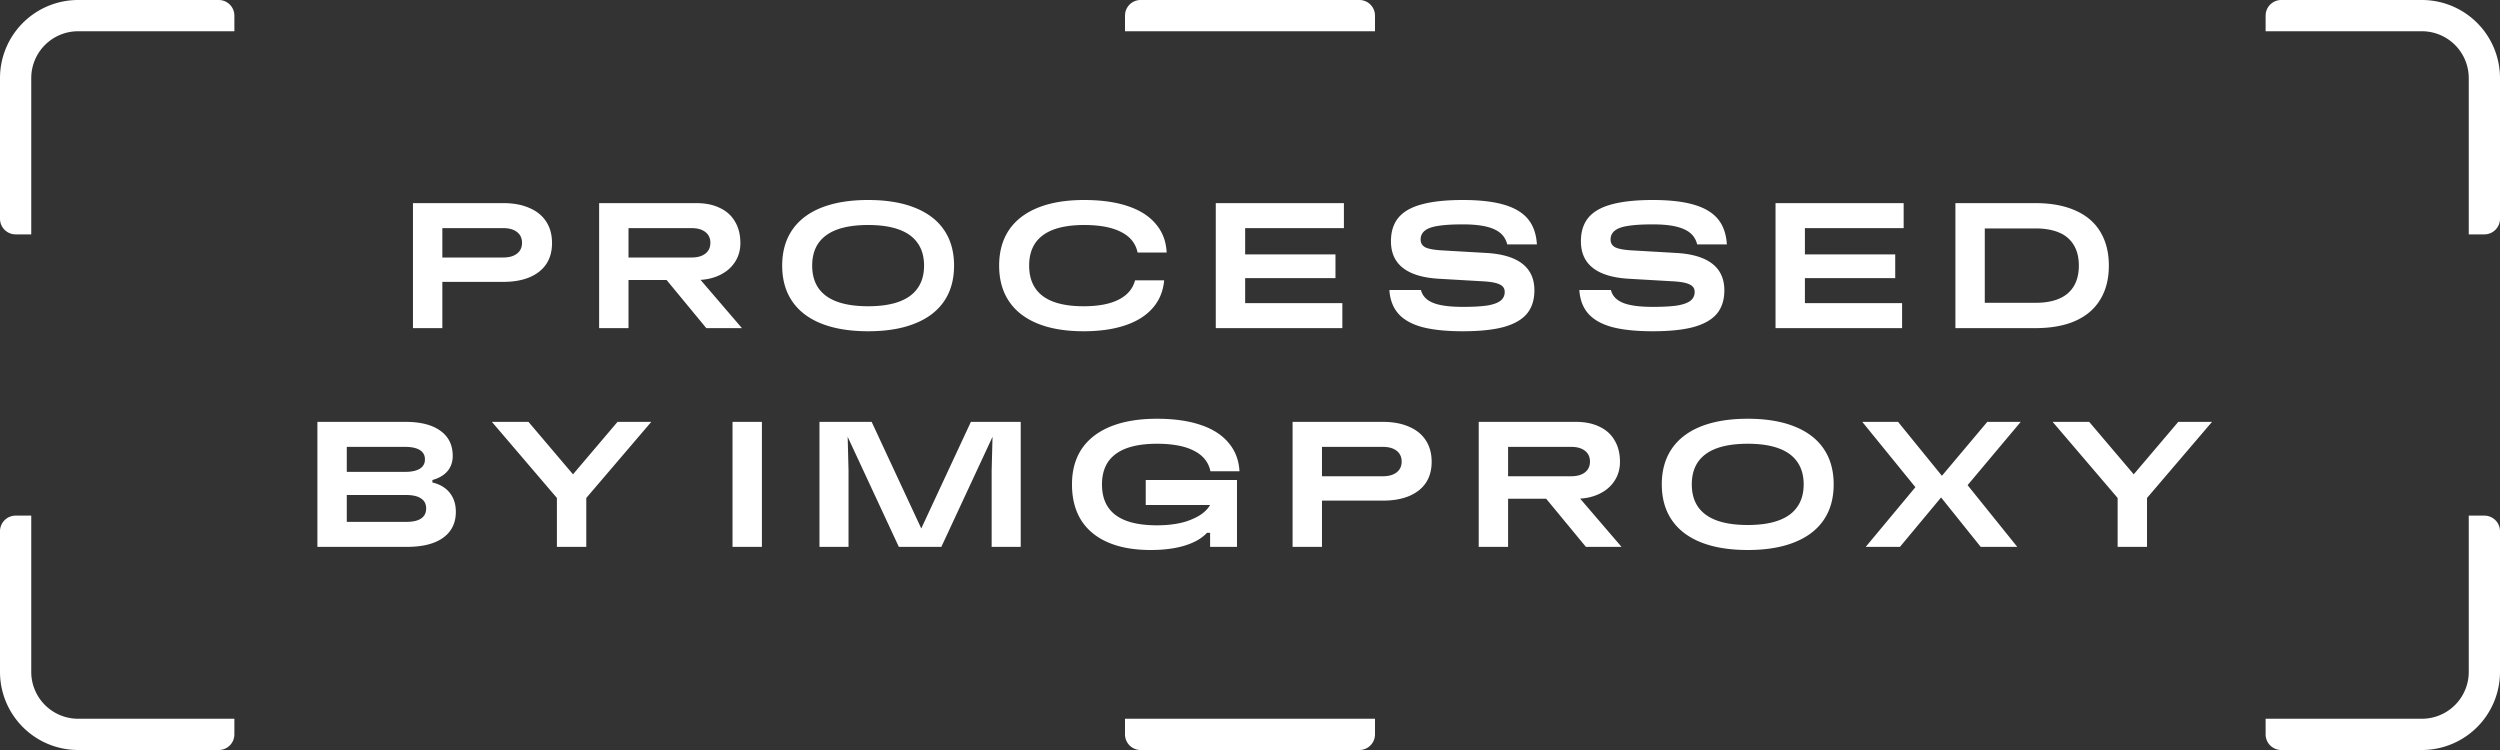 <svg xmlns="http://www.w3.org/2000/svg" width="160" height="48" fill="none">
  <rect width="100%" height="100%" fill="#333333" stroke="none"/>
  <path fill="#fff" fill-rule="evenodd" d="M5 2a3 3 0 0 0-3 3v10H1a1 1 0 0 1-1-1V5a5 5 0 0 1 5-5h9a1 1 0 0 1 1 1v1H5Zm153 3a3 3 0 0 0-3-3h-10V1a1 1 0 0 1 1-1h9a5 5 0 0 1 5 5v9a1 1 0 0 1-1 1h-1V5Zm-3 41a3 3 0 0 0 3-3V33h1a1 1 0 0 1 1 1v9a5 5 0 0 1-5 5h-9a1 1 0 0 1-1-1v-1h10ZM2 43a3 3 0 0 0 3 3h10v1a1 1 0 0 1-1 1H5a5 5 0 0 1-5-5v-9a1 1 0 0 1 1-1h1v10Z" clip-rule="evenodd"/>
  <path fill="#fff" d="M72 1a1 1 0 0 1 1-1h14a1 1 0 0 1 1 1v1H72V1Zm16 46a1 1 0 0 1-1 1H73a1 1 0 0 1-1-1v-1h16v1ZM32.21 13c.648 0 1.204.103 1.67.31.474.2.834.493 1.08.88.248.38.37.837.37 1.37 0 .52-.122.967-.37 1.34-.246.367-.606.65-1.08.85-.466.193-1.023.29-1.67.29h-3.9V21h-1.88v-8h5.78Zm0 3.48c.374 0 .667-.083.88-.25.214-.167.32-.397.32-.69 0-.293-.106-.523-.32-.69-.213-.167-.506-.25-.88-.25h-3.9v1.88h3.9ZM40.224 13v8h-1.88v-8h1.88Zm-.02 3.48h4.06c.373 0 .667-.083.88-.25.213-.167.32-.397.32-.69 0-.293-.107-.523-.32-.69-.213-.167-.507-.25-.88-.25h-4.06V13h4.36c.587 0 1.09.103 1.51.31.427.2.75.493.97.88.227.38.34.837.34 1.37 0 .46-.12.87-.36 1.23-.233.353-.563.63-.99.83-.427.2-.917.3-1.47.3h-4.36v-1.44Zm2.21 1.14h2.17l2.9 3.38h-2.28l-2.79-3.38ZM55.56 21.2c-1.166 0-2.163-.163-2.99-.49-.82-.327-1.443-.803-1.87-1.43-.427-.627-.64-1.387-.64-2.28 0-.893.213-1.653.64-2.28.427-.627 1.05-1.103 1.87-1.43.827-.327 1.824-.49 2.99-.49 1.167 0 2.16.163 2.98.49.827.327 1.453.803 1.88 1.43.427.627.64 1.387.64 2.28 0 .893-.213 1.653-.64 2.28-.427.627-1.053 1.103-1.88 1.43-.82.327-1.813.49-2.98.49Zm0-1.6c.787 0 1.444-.097 1.97-.29.533-.193.934-.483 1.2-.87.274-.387.41-.867.41-1.44s-.136-1.053-.41-1.44c-.266-.387-.666-.677-1.2-.87-.526-.193-1.183-.29-1.97-.29-.787 0-1.447.097-1.98.29-.526.193-.926.483-1.2.87-.267.387-.4.867-.4 1.44s.134 1.053.4 1.44c.273.387.673.677 1.2.87.534.193 1.194.29 1.98.29Zm13.785 1.6c-1.147 0-2.123-.163-2.93-.49-.807-.327-1.42-.803-1.84-1.43-.42-.627-.63-1.387-.63-2.28 0-.893.21-1.653.63-2.28.426-.627 1.046-1.103 1.86-1.43.813-.327 1.796-.49 2.95-.49 1.087 0 2.016.13 2.79.39.78.26 1.38.643 1.8 1.15.427.5.657 1.107.69 1.82h-1.86c-.12-.58-.47-1.017-1.05-1.31-.573-.3-1.364-.45-2.37-.45-.773 0-1.424.097-1.95.29-.52.193-.913.483-1.18.87-.26.387-.39.867-.39 1.44s.13 1.053.39 1.44.647.677 1.16.87c.52.193 1.163.29 1.93.29.94 0 1.686-.14 2.24-.42.56-.28.913-.693 1.06-1.24h1.86c-.06.693-.303 1.283-.73 1.77-.42.487-1.007.857-1.76 1.11-.747.253-1.637.38-2.67.38ZM79.69 13v8h-1.88v-8h1.88Zm6.32 0v1.6h-6.34V13h6.34Zm-.54 3.28v1.52h-5.8v-1.52h5.8Zm.44 3.12V21h-6.24v-1.6h6.24Zm5.031-.84c.094.373.35.647.77.82.427.173 1.064.26 1.91.26.667 0 1.194-.03 1.58-.09.387-.067.667-.17.84-.31a.683.683 0 0 0 .26-.56c0-.22-.11-.38-.33-.48-.213-.107-.59-.173-1.13-.2l-2.76-.16c-1.013-.06-1.776-.29-2.29-.69-.513-.4-.77-.97-.77-1.71 0-.62.16-1.123.48-1.51.32-.387.817-.67 1.49-.85.68-.187 1.557-.28 2.63-.28 1.074 0 1.95.1 2.63.3.687.2 1.2.507 1.54.92.34.413.53.953.57 1.62h-1.9c-.106-.447-.386-.77-.84-.97-.446-.207-1.113-.31-2-.31-.673 0-1.206.033-1.6.1-.386.06-.666.163-.84.31a.694.694 0 0 0-.26.57c0 .227.107.393.32.5.22.1.6.163 1.14.19l2.76.16c1.014.06 1.777.29 2.29.69.514.4.77.967.77 1.7 0 .613-.16 1.113-.48 1.5-.32.38-.816.663-1.49.85-.673.18-1.543.27-2.61.27-1.06 0-1.93-.09-2.61-.27-.673-.187-1.18-.473-1.52-.86-.34-.387-.53-.89-.57-1.51h2.02Zm12.157 0c.093.373.35.647.77.82.426.173 1.063.26 1.91.26.666 0 1.193-.03 1.58-.09.386-.067.666-.17.84-.31a.684.684 0 0 0 .26-.56c0-.22-.11-.38-.33-.48-.214-.107-.59-.173-1.13-.2l-2.76-.16c-1.014-.06-1.777-.29-2.29-.69-.514-.4-.77-.97-.77-1.71 0-.62.16-1.123.48-1.51.32-.387.816-.67 1.49-.85.68-.187 1.556-.28 2.63-.28 1.073 0 1.95.1 2.63.3.686.2 1.2.507 1.54.92.34.413.53.953.57 1.62h-1.9c-.107-.447-.387-.77-.84-.97-.447-.207-1.114-.31-2-.31-.674 0-1.207.033-1.6.1-.387.06-.667.163-.84.31a.692.692 0 0 0-.26.57c0 .227.106.393.32.5.22.1.6.163 1.14.19l2.76.16c1.013.06 1.776.29 2.29.69.513.4.77.967.77 1.7 0 .613-.16 1.113-.48 1.5-.32.38-.817.663-1.49.85-.674.18-1.544.27-2.61.27-1.06 0-1.93-.09-2.61-.27-.674-.187-1.18-.473-1.52-.86-.34-.387-.53-.89-.57-1.51h2.02ZM115.514 13v8h-1.88v-8h1.88Zm6.32 0v1.6h-6.34V13h6.34Zm-.54 3.28v1.52h-5.8v-1.52h5.8Zm.44 3.12V21h-6.24v-1.6h6.24Zm5.292-6.4v8h-1.88v-8h1.88Zm-.02 0h3.26c1 0 1.85.157 2.55.47.706.307 1.24.76 1.6 1.36.366.6.55 1.323.55 2.17s-.184 1.57-.55 2.17c-.36.6-.894 1.057-1.6 1.37-.7.307-1.55.46-2.55.46h-3.26v-1.62h3.26c.606 0 1.116-.09 1.53-.27.413-.18.723-.447.93-.8.213-.353.32-.79.32-1.31s-.107-.957-.32-1.31a1.936 1.936 0 0 0-.93-.8c-.414-.18-.924-.27-1.53-.27h-3.26V13ZM22.194 27v8h-1.88v-8h1.88Zm3.76 0c.966 0 1.71.19 2.23.57.526.373.79.91.79 1.61 0 .387-.114.713-.34.98-.227.26-.547.447-.96.56v.16c.48.113.85.333 1.11.66.26.327.39.733.39 1.22 0 .713-.274 1.267-.82 1.66-.54.387-1.314.58-2.32.58h-3.86v-1.6h3.82c.42 0 .736-.07.95-.21.22-.147.33-.363.33-.65 0-.287-.11-.5-.33-.64-.214-.147-.53-.22-.95-.22h-3.82V30.2h3.74c.42 0 .736-.067.95-.2a.656.656 0 0 0 .33-.6.656.656 0 0 0-.33-.6c-.214-.133-.53-.2-.95-.2h-3.74V27h3.78Zm10.908 3.58h-.38l3.04-3.58h2.16l-4.16 4.87V35h-1.88v-3.13L31.482 27h2.34l3.04 3.58Zm11.9-3.58v8h-1.88v-8h1.88Zm5.464 0 .08 3.12V35h-1.86v-8h1.78Zm5.06 7.52h-.65l3.5-7.52h1.83l-3.72 8h-2.72l-3.72-8h1.98l3.5 7.52Zm6.04.48h-1.86v-4.88l.08-3.12h1.78v8Zm8.321.2c-1.073 0-1.987-.163-2.74-.49-.753-.327-1.327-.803-1.72-1.43-.387-.627-.58-1.387-.58-2.28 0-.893.21-1.653.63-2.28.427-.627 1.047-1.103 1.86-1.43.813-.327 1.797-.49 2.95-.49 1.08 0 2.007.13 2.78.39.78.26 1.38.643 1.8 1.15.427.5.66 1.107.7 1.82h-1.86c-.12-.58-.47-1.017-1.05-1.31-.573-.3-1.363-.45-2.37-.45-.773 0-1.423.097-1.95.29-.52.193-.913.483-1.18.87-.26.387-.39.867-.39 1.44 0 .587.13 1.073.39 1.46s.65.677 1.17.87c.52.193 1.173.29 1.96.29.547 0 1.047-.05 1.5-.15a4.16 4.16 0 0 0 1.17-.45c.327-.193.57-.427.73-.7h-4.12v-1.6h5.84V35h-1.72v-.9h-.2c-.327.353-.803.627-1.43.82-.62.187-1.343.28-2.17.28ZM88.506 27c.646 0 1.203.103 1.67.31.473.2.833.493 1.08.88.246.38.37.837.37 1.37 0 .52-.124.967-.37 1.34-.247.367-.607.65-1.08.85-.467.193-1.024.29-1.67.29h-3.9V35h-1.88v-8h5.78Zm0 3.48c.373 0 .666-.083.88-.25.213-.167.32-.397.32-.69 0-.293-.107-.523-.32-.69-.214-.167-.507-.25-.88-.25h-3.9v1.88h3.9ZM96.518 27v8h-1.88v-8h1.88Zm-.02 3.48h4.06c.373 0 .667-.083.88-.25.213-.167.32-.397.32-.69 0-.293-.107-.523-.32-.69-.213-.167-.507-.25-.88-.25h-4.06V27h4.36c.587 0 1.09.103 1.51.31.427.2.75.493.97.88.227.38.34.837.34 1.37 0 .46-.12.87-.36 1.23-.233.353-.563.63-.99.83-.427.2-.917.3-1.47.3h-4.36v-1.44Zm2.21 1.14h2.17l2.9 3.38h-2.28l-2.79-3.38Zm13.147 3.58c-1.167 0-2.163-.163-2.99-.49-.82-.327-1.443-.803-1.87-1.43-.427-.627-.64-1.387-.64-2.28 0-.893.213-1.653.64-2.28.427-.627 1.05-1.103 1.87-1.43.827-.327 1.823-.49 2.99-.49 1.167 0 2.16.163 2.98.49.827.327 1.453.803 1.88 1.43.427.627.64 1.387.64 2.28 0 .893-.213 1.653-.64 2.28-.427.627-1.053 1.103-1.88 1.43-.82.327-1.813.49-2.98.49Zm0-1.6c.787 0 1.443-.097 1.97-.29.533-.193.933-.483 1.2-.87.273-.387.41-.867.41-1.44s-.137-1.053-.41-1.44c-.267-.387-.667-.677-1.2-.87-.527-.193-1.183-.29-1.97-.29-.787 0-1.447.097-1.98.29-.527.193-.927.483-1.2.87-.267.387-.4.867-.4 1.44s.133 1.053.4 1.44c.273.387.673.677 1.2.87.533.193 1.193.29 1.98.29Zm12.971-2.48-3.23 3.88h-2.19l3.18-3.82-3.4-4.18h2.29l3.35 4.12Zm4.5-4.12-3.4 4.05 3.18 3.95h-2.34l-3.08-3.84 3.5-4.16h2.14Zm7.423 3.58h-.38l3.04-3.58h2.16l-4.16 4.87V35h-1.88v-3.13l-4.16-4.87h2.34l3.04 3.58Z"/>
</svg>
